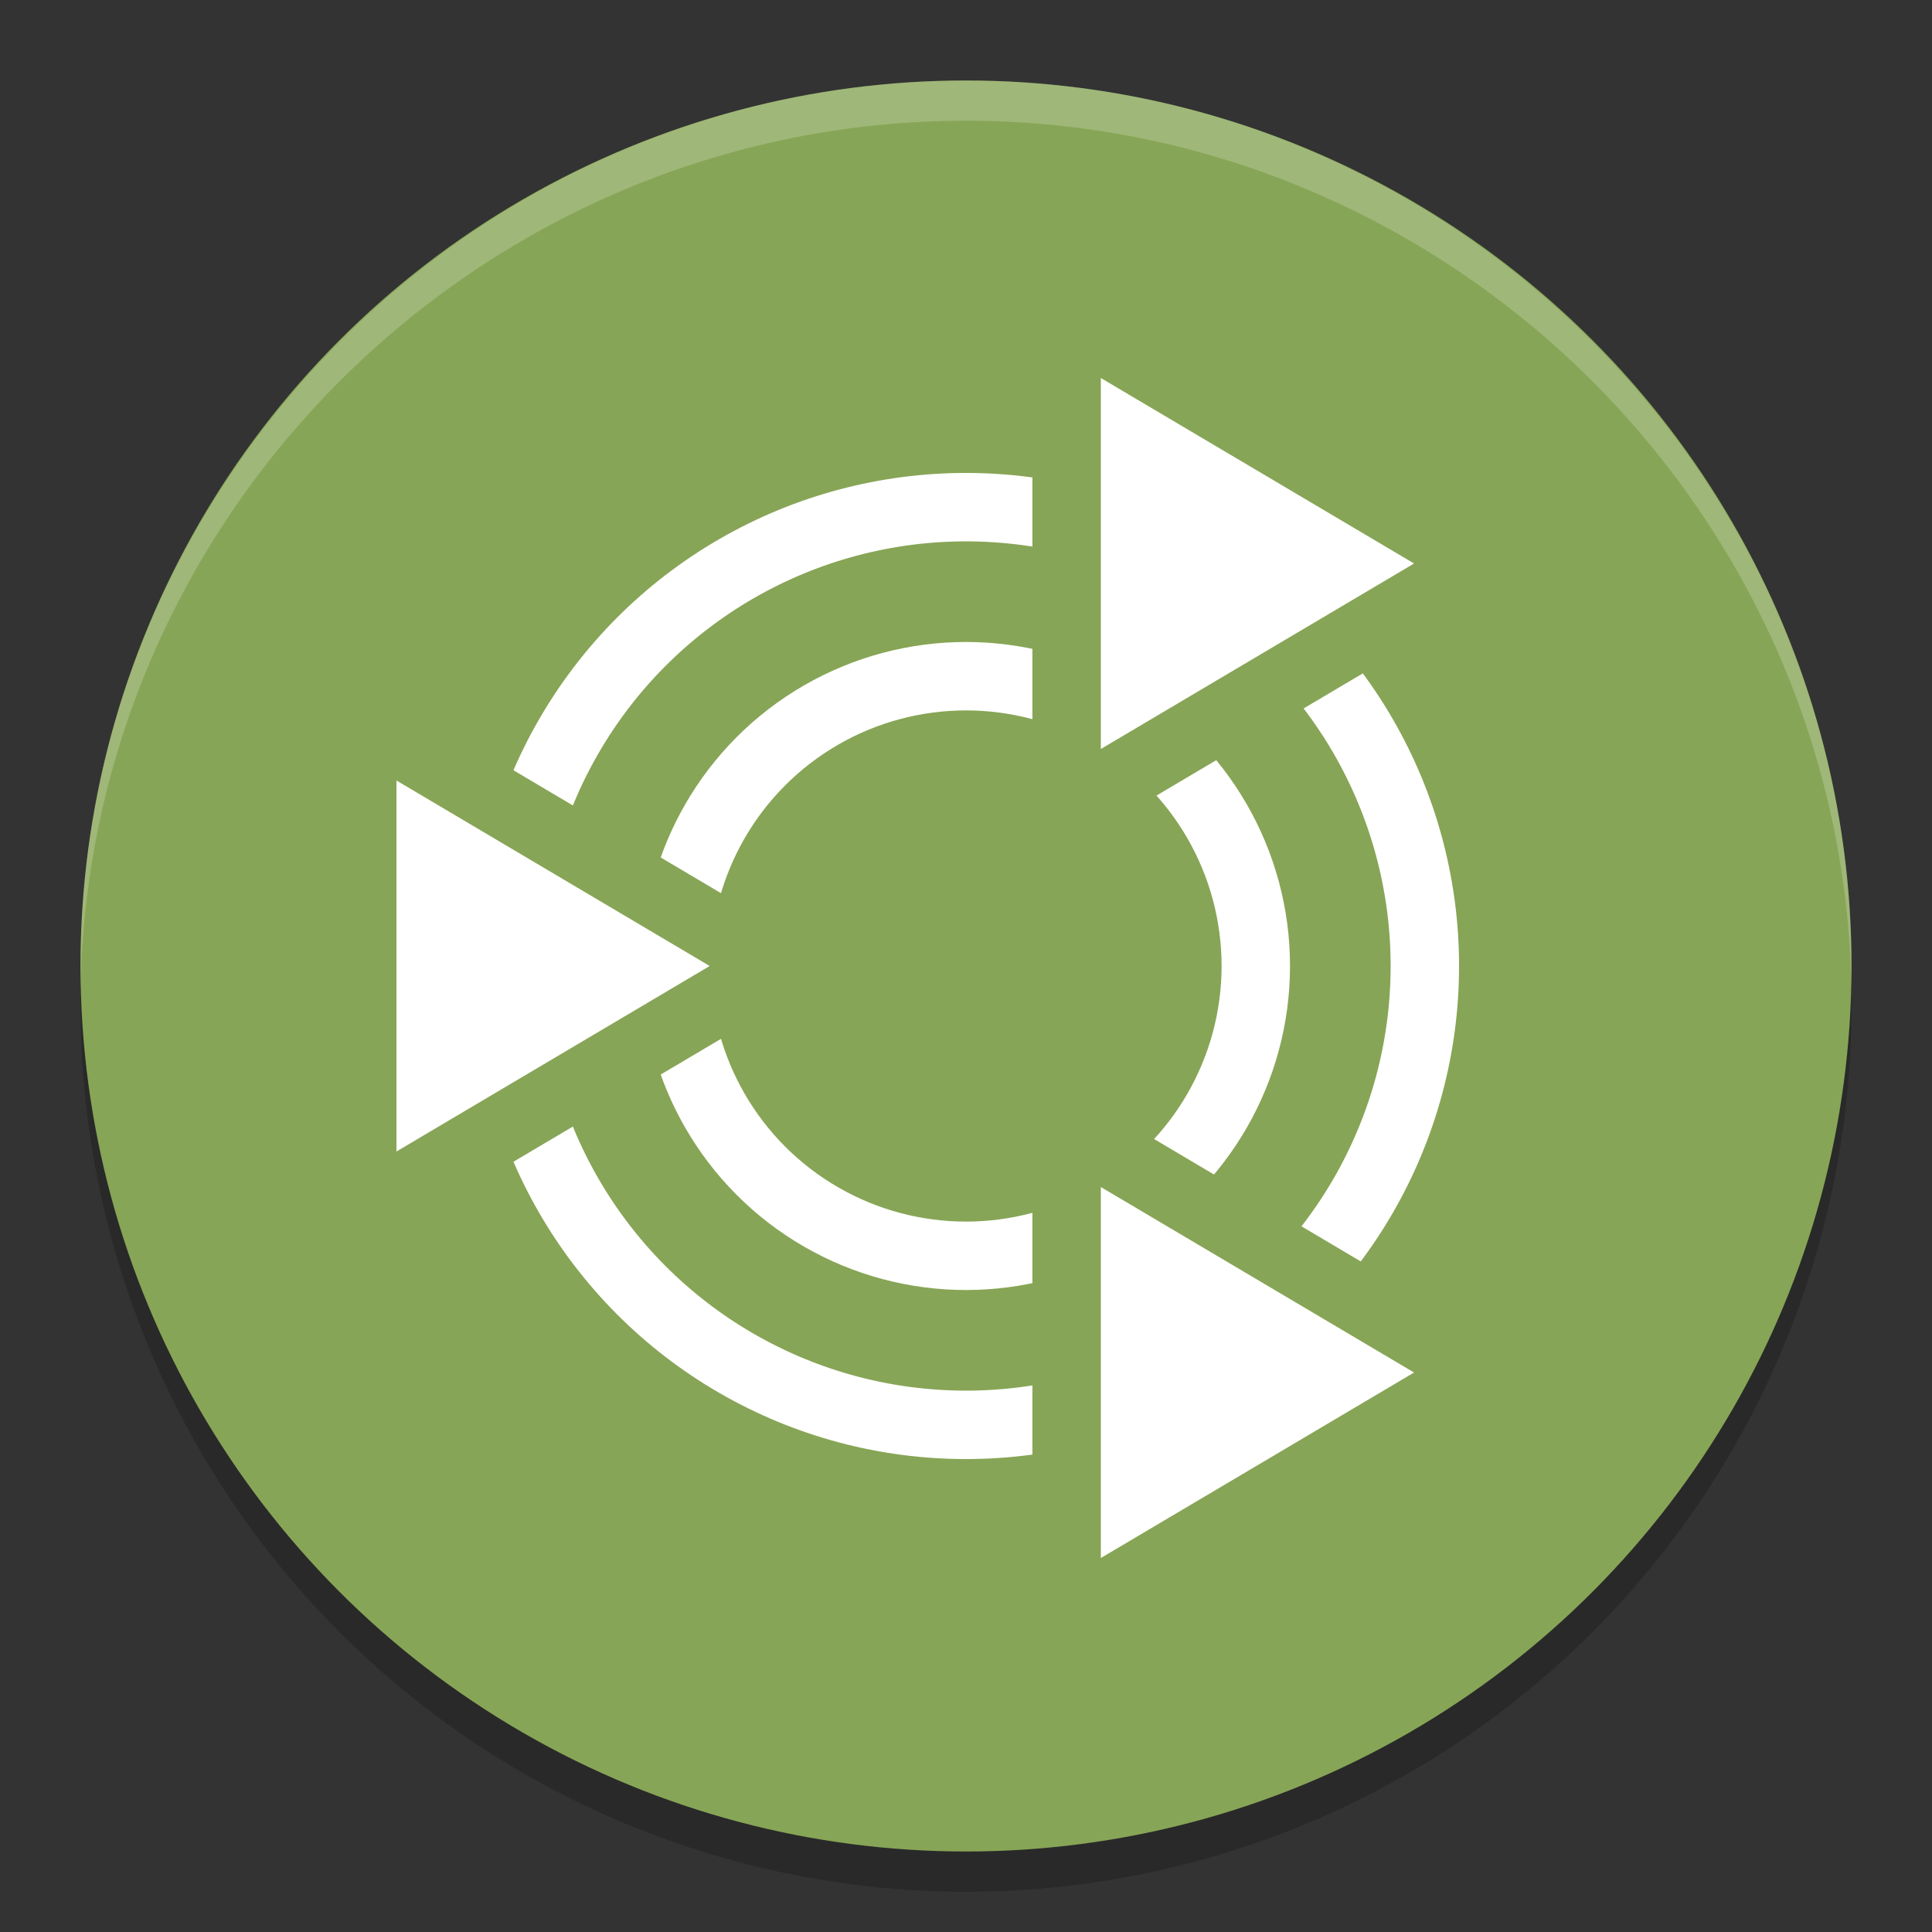 <svg viewBox="0 0 48 48"><rect x="0" y="0" width="48" height="48" fill="#333333" stroke="none"/><circle cx="24" cy="25" opacity=".2" r="22"/><circle cx="24" cy="24" fill="#87a556" r="22"/><path d="m24 2c-12.1 0-22 9.9-22 22v .6c.2-12 10.1-21.6 22-21.6s21.8 9.6 22 21.6v-.6c0-12.1-9.9-22-22-22z" fill="#fff" opacity=".2"/><g stroke-width="1.7"><g fill="none" stroke="#fff"><circle cx="24" cy="24" r="11.4"/><circle cx="24" cy="24" r="7.2"/></g><g fill="#fff" stroke="#87a556"><path d="m9 17.9 10.3 6.1-10.3 6.1z"/><path d="m26.5 7.9 10.3 6.1-10.3 6.1z"/><path d="m26.5 28 10.3 6.1-10.3 6.1z"/></g></g></svg>